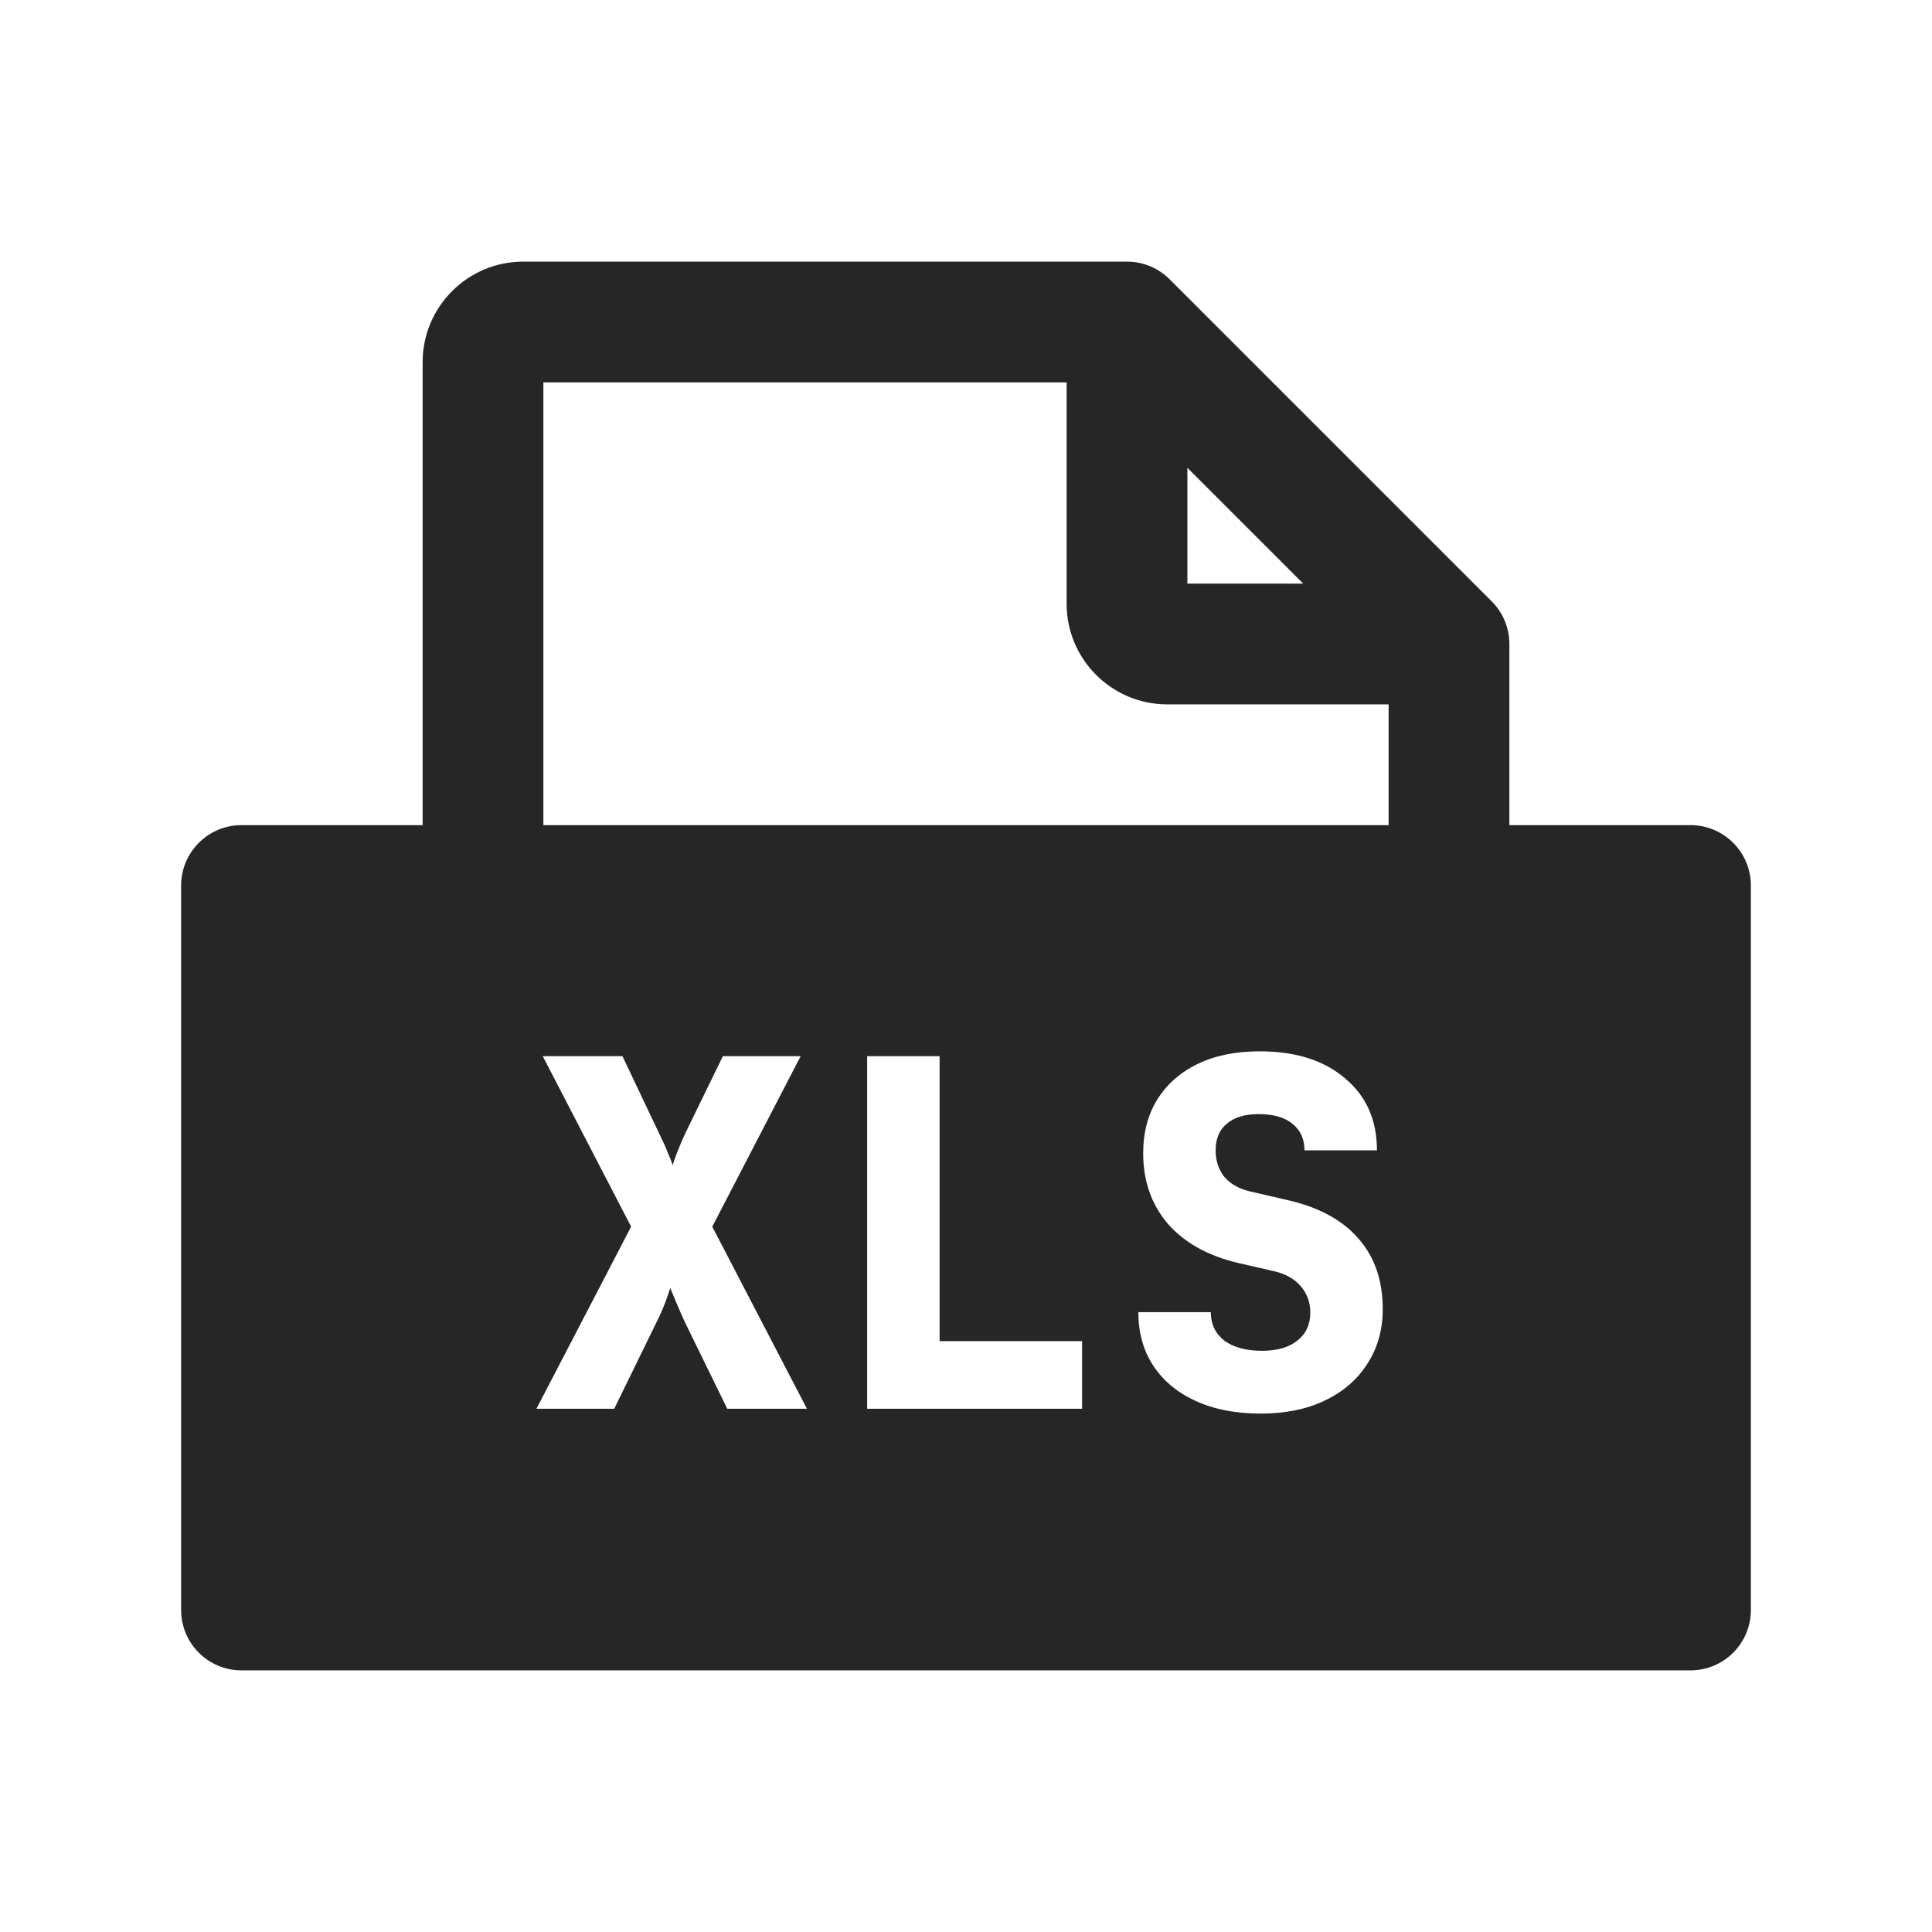 <svg width="24" height="24" viewBox="0 0 24 24" fill="none" xmlns="http://www.w3.org/2000/svg">
<path fill-rule="evenodd" clip-rule="evenodd" d="M5.25 4.5C5.25 3.81 5.81 3.25 6.5 3.25H14C14.199 3.25 14.39 3.329 14.53 3.47L18.53 7.47C18.671 7.61 18.75 7.801 18.75 8V10.25H21C21.414 10.25 21.75 10.586 21.75 11V20C21.75 20.414 21.414 20.75 21 20.75H3C2.586 20.75 2.25 20.414 2.25 20V11C2.25 10.586 2.586 10.25 3 10.25H5.25V4.5ZM6.75 10.25H17.25V8.75H14.5C13.81 8.75 13.25 8.19 13.25 7.5V4.75H6.75V10.25ZM14.75 5.811L16.189 7.25H14.75V5.811ZM15.659 17.56C15.351 17.56 15.083 17.508 14.855 17.404C14.627 17.3 14.451 17.154 14.327 16.966C14.203 16.778 14.141 16.556 14.141 16.3H15.041C15.041 16.448 15.097 16.566 15.209 16.654C15.325 16.738 15.481 16.78 15.677 16.78C15.865 16.78 16.011 16.738 16.115 16.654C16.223 16.57 16.277 16.454 16.277 16.306C16.277 16.178 16.237 16.068 16.157 15.976C16.077 15.884 15.965 15.822 15.821 15.79L15.377 15.688C15.005 15.6 14.715 15.438 14.507 15.202C14.303 14.962 14.201 14.67 14.201 14.326C14.201 14.07 14.259 13.848 14.375 13.66C14.495 13.468 14.663 13.32 14.879 13.216C15.095 13.112 15.351 13.06 15.647 13.06C16.095 13.06 16.449 13.172 16.709 13.396C16.973 13.616 17.105 13.914 17.105 14.29H16.205C16.205 14.15 16.155 14.04 16.055 13.96C15.959 13.88 15.819 13.84 15.635 13.84C15.463 13.84 15.331 13.88 15.239 13.96C15.147 14.036 15.101 14.146 15.101 14.29C15.101 14.418 15.137 14.528 15.209 14.62C15.285 14.708 15.391 14.768 15.527 14.8L15.995 14.908C16.383 14.996 16.677 15.156 16.877 15.388C17.077 15.616 17.177 15.908 17.177 16.264C17.177 16.52 17.113 16.746 16.985 16.942C16.861 17.138 16.685 17.29 16.457 17.398C16.233 17.506 15.967 17.56 15.659 17.56ZM7.84 15.238L6.664 17.5H7.63L8.158 16.42C8.202 16.332 8.238 16.25 8.266 16.174C8.294 16.098 8.314 16.04 8.326 16C8.342 16.04 8.366 16.098 8.398 16.174C8.43 16.25 8.466 16.332 8.506 16.42L9.034 17.5H10.024L8.848 15.238L9.946 13.12H8.98L8.512 14.08C8.472 14.168 8.438 14.248 8.41 14.32C8.382 14.392 8.364 14.444 8.356 14.476C8.348 14.444 8.328 14.392 8.296 14.32C8.268 14.248 8.232 14.168 8.188 14.08L7.732 13.12H6.742L7.84 15.238ZM10.772 13.12V17.5H13.442V16.66H11.672V13.12H10.772Z" fill="#262626"/>
</svg>
